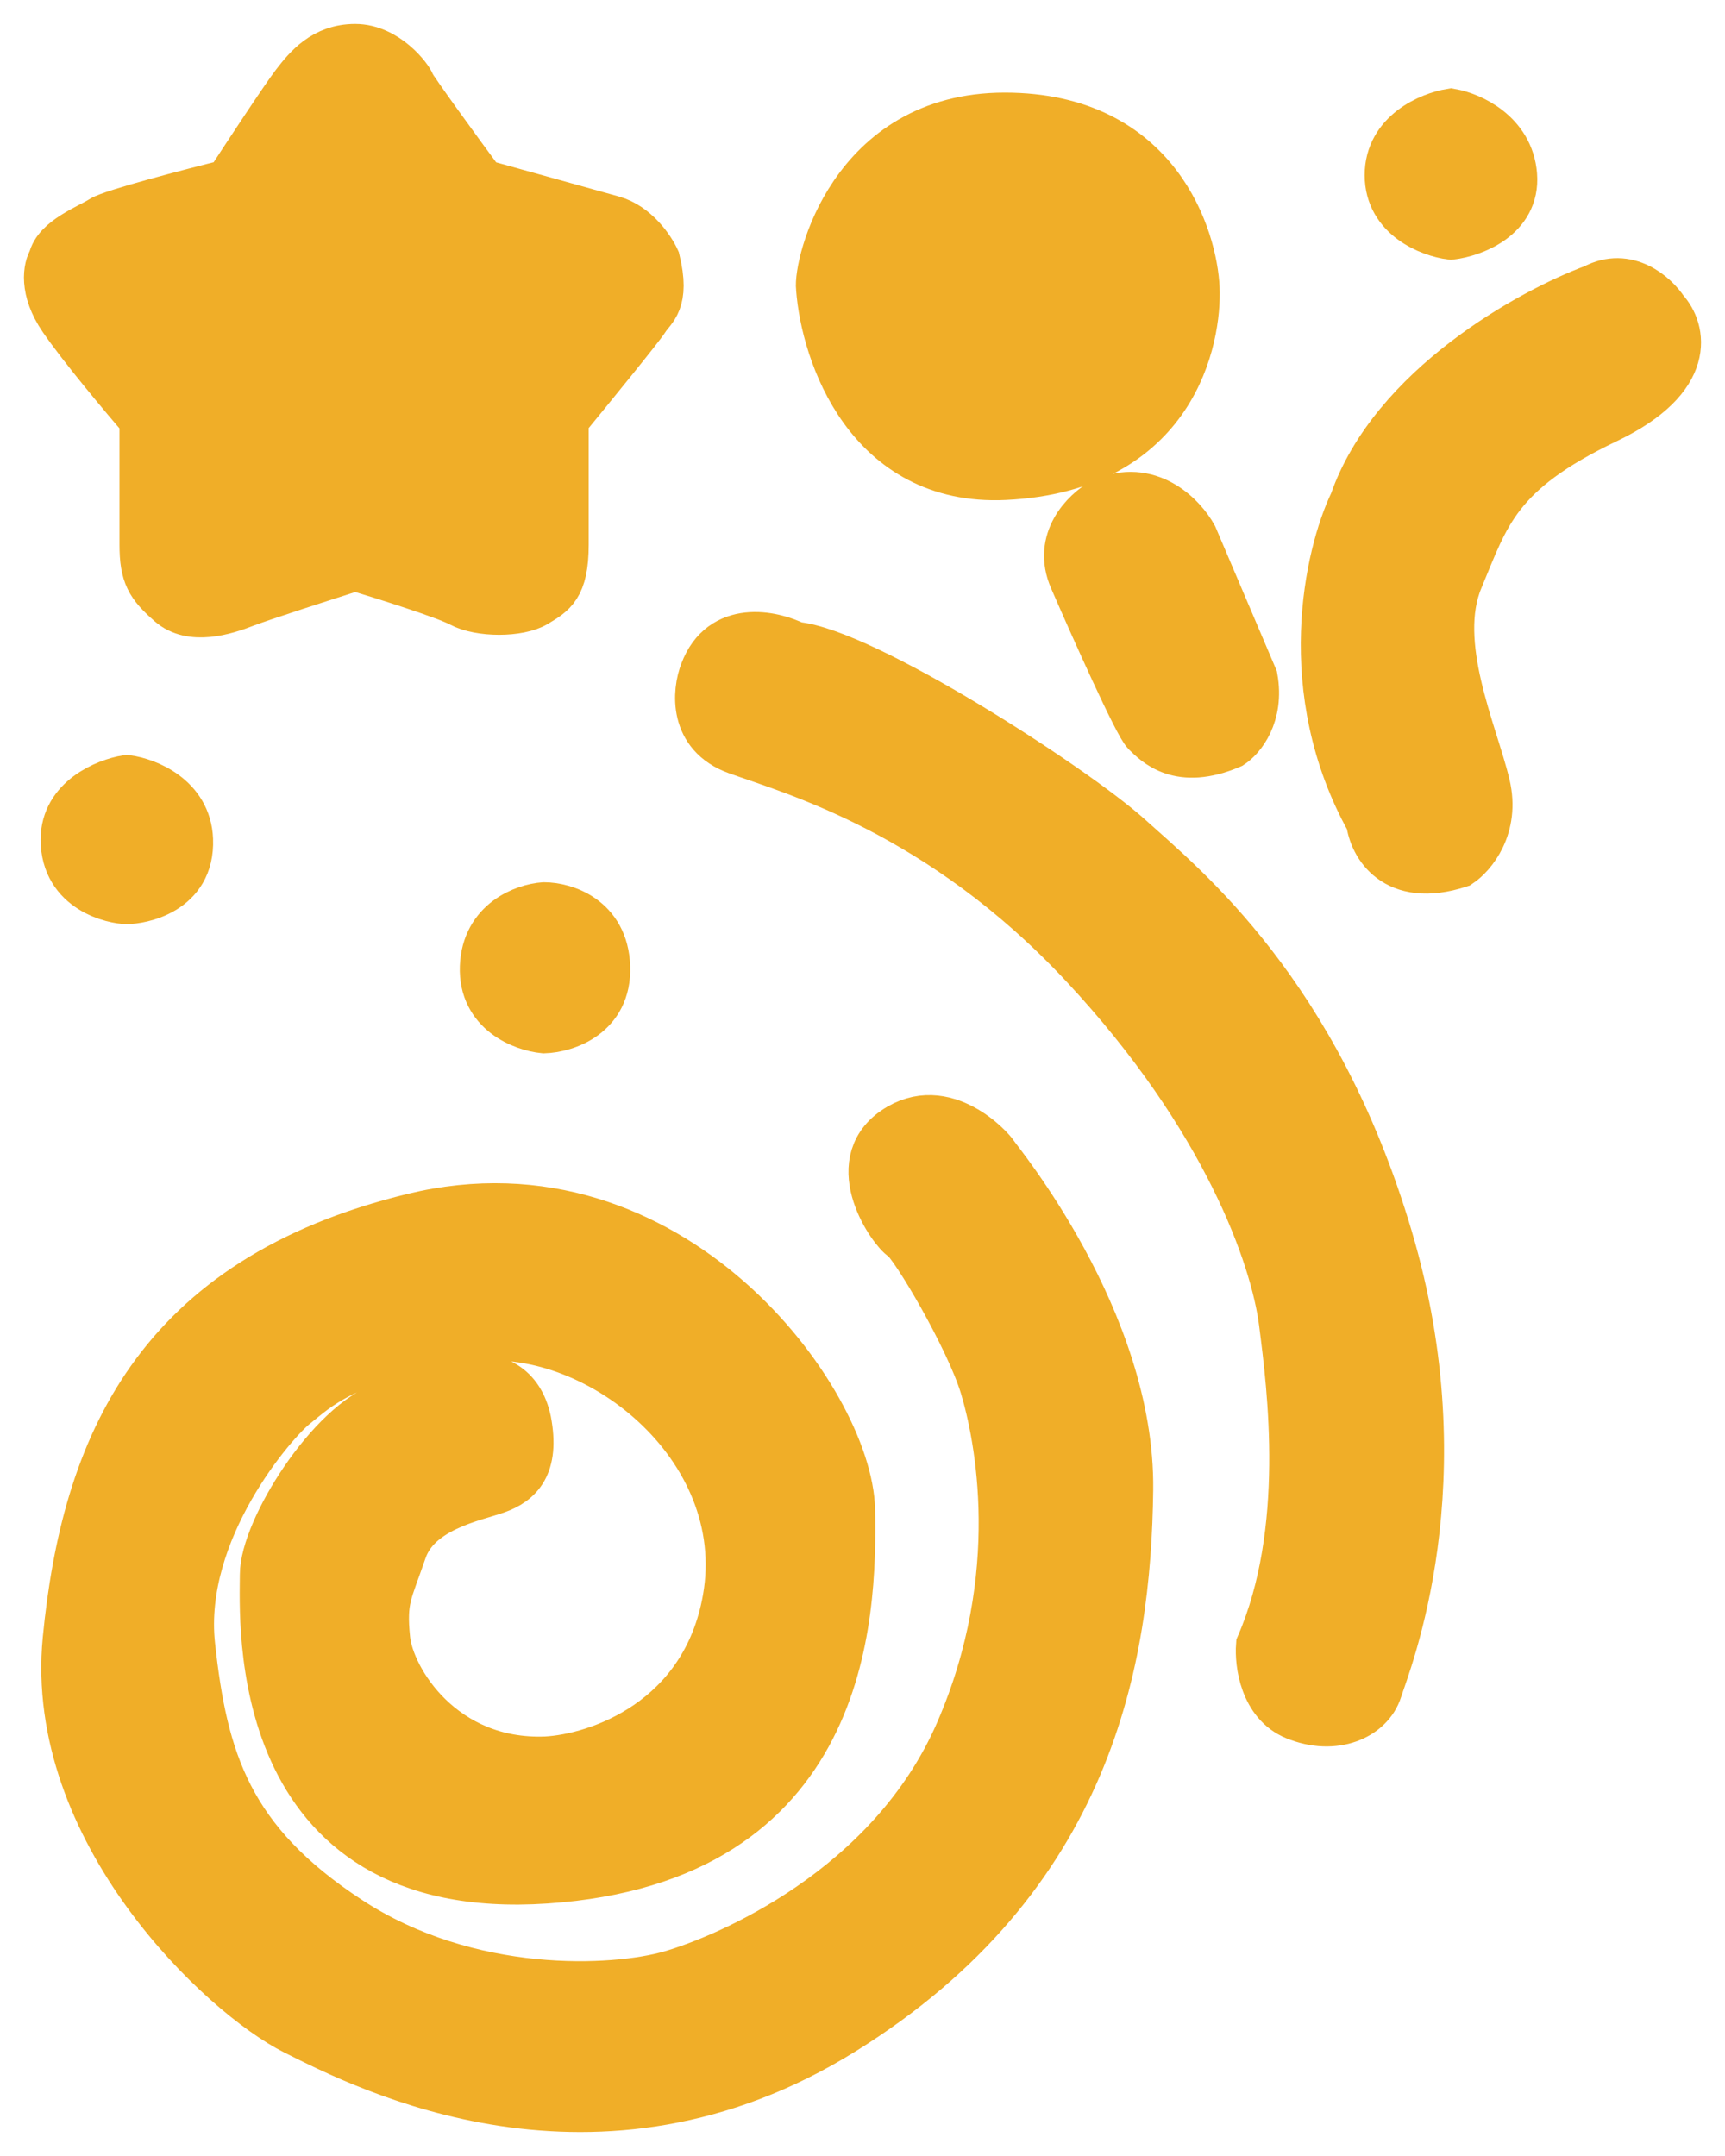 <svg width="36" height="45" viewBox="0 0 36 45" fill="none" xmlns="http://www.w3.org/2000/svg">
<path d="M1.305 6.648C0.889 6.041 0.987 5.58 1.088 5.426C1.175 5.004 1.868 4.751 2.128 4.583C2.336 4.448 3.976 4.021 4.77 3.824C5.145 3.248 5.948 2.028 6.156 1.759C6.415 1.422 6.762 1 7.412 1C8.061 1 8.538 1.632 8.581 1.759C8.616 1.86 9.577 3.178 10.054 3.824L12.782 4.583C13.267 4.718 13.591 5.201 13.692 5.426C13.908 6.311 13.605 6.437 13.475 6.648C13.371 6.817 12.306 8.123 11.786 8.756V11.369C11.786 12.254 11.526 12.381 11.18 12.591C10.833 12.802 10.01 12.802 9.62 12.591C9.309 12.423 8.018 12.015 7.412 11.833C6.791 12.03 5.463 12.457 5.116 12.591C4.683 12.76 3.99 12.971 3.557 12.591C3.124 12.212 2.994 12.001 2.994 11.369V8.756C2.604 8.306 1.721 7.255 1.305 6.648Z" fill="#F0AE28"/>
<path d="M10.357 31.096C10.833 30.927 11.18 30.59 11.006 29.663C10.695 28.179 8.913 28.82 8.061 29.325C6.892 29.705 5.506 31.939 5.506 32.866C5.506 33.793 5.159 39.652 11.396 39.231C17.633 38.809 17.806 33.793 17.763 31.517C17.72 29.241 13.995 24.099 8.624 25.405C3.254 26.712 1.781 30.211 1.391 34.215C1.002 38.219 4.64 41.633 6.156 42.392C7.671 43.151 12.436 45.596 17.59 42.392C22.744 39.189 23.523 34.636 23.567 31.096C23.61 27.555 20.795 24.183 20.751 24.099C20.708 24.014 19.712 22.876 18.672 23.593C17.633 24.309 18.629 25.7 18.846 25.827C19.062 25.953 20.232 27.934 20.535 28.946C20.838 29.958 21.444 32.866 20.015 36.154C18.586 39.442 15.164 40.875 13.995 41.212C12.825 41.549 9.794 41.718 7.282 40.074C4.77 38.43 4.25 36.744 3.99 34.341C3.73 31.939 5.722 29.663 6.156 29.325C6.589 28.988 7.195 28.314 9.794 27.934C12.392 27.555 15.727 30.168 15.164 33.372C14.714 35.935 12.465 36.688 11.396 36.744C9.231 36.828 8.148 35.058 8.061 34.215C7.975 33.372 8.105 33.245 8.408 32.36C8.711 31.475 9.88 31.264 10.357 31.096Z" fill="#F0AE28"/>
<path d="M15.381 15.668C14.445 15.331 14.529 14.432 14.688 14.025C15.069 13.013 16.117 13.238 16.593 13.477C18.023 13.603 22.397 16.427 23.567 17.481C24.736 18.535 27.465 20.727 28.98 25.827C30.496 30.927 28.937 34.721 28.764 35.269C28.591 35.817 27.854 36.154 27.032 35.817C26.373 35.547 26.266 34.721 26.295 34.341C27.331 31.948 26.948 28.97 26.774 27.613L26.772 27.597C26.598 26.248 25.602 23.34 22.614 20.137C19.625 16.933 16.55 16.09 15.381 15.668Z" fill="#F0AE28"/>
<path d="M20.968 9.936C18.127 10.071 17.214 7.379 17.113 6.016C17.054 5.552 17.763 2.433 20.968 2.433C24.173 2.433 24.909 5.004 24.953 6.016C24.996 7.028 24.52 9.767 20.968 9.936Z" fill="#F0AE28"/>
<path d="M10.097 20.179C10.132 19.235 10.949 18.942 11.353 18.914C11.772 18.914 12.618 19.167 12.652 20.179C12.687 21.19 11.8 21.471 11.353 21.485C10.92 21.443 10.062 21.123 10.097 20.179Z" fill="#F0AE28"/>
<path d="M1.348 17.523C1.348 16.68 2.214 16.329 2.647 16.259C3.066 16.315 3.912 16.646 3.947 17.523C3.99 18.619 2.907 18.788 2.647 18.788C2.388 18.788 1.348 18.577 1.348 17.523Z" fill="#F0AE28"/>
<path d="M23.913 15.289C23.74 15.12 22.83 13.083 22.397 12.086C22.04 11.276 22.653 10.681 23.004 10.484C23.974 10.046 24.678 10.779 24.909 11.2L26.165 14.151C26.304 14.927 25.905 15.402 25.689 15.542C24.606 16.006 24.13 15.5 23.913 15.289Z" fill="#F0AE28"/>
<path d="M28.591 17.144C27.066 14.412 27.724 11.566 28.244 10.484C29.076 8.09 31.94 6.508 33.268 6.016C33.961 5.645 34.539 6.171 34.741 6.48C35.102 6.873 35.364 7.879 33.528 8.756C31.233 9.852 31.016 10.737 30.453 12.086C29.89 13.434 30.756 15.289 31.016 16.385C31.224 17.262 30.727 17.846 30.453 18.029C29.102 18.467 28.648 17.622 28.591 17.144Z" fill="#F0AE28"/>
<path d="M28.98 3.656C28.98 2.779 29.847 2.419 30.28 2.349C30.684 2.419 31.51 2.779 31.579 3.656C31.648 4.532 30.742 4.864 30.28 4.92C29.847 4.864 28.98 4.532 28.98 3.656Z" fill="#F0AE28"/>
<path d="M1.305 6.648C0.889 6.041 0.987 5.58 1.088 5.426C1.175 5.004 1.868 4.751 2.128 4.583C2.336 4.448 3.976 4.021 4.77 3.824C5.145 3.248 5.948 2.028 6.156 1.759C6.415 1.422 6.762 1 7.412 1C8.061 1 8.538 1.632 8.581 1.759C8.616 1.86 9.577 3.178 10.054 3.824L12.782 4.583C13.267 4.718 13.591 5.201 13.692 5.426C13.908 6.311 13.605 6.437 13.475 6.648C13.371 6.817 12.306 8.123 11.786 8.756V11.369C11.786 12.254 11.526 12.381 11.18 12.591C10.833 12.802 10.01 12.802 9.62 12.591C9.309 12.423 8.018 12.015 7.412 11.833C6.791 12.03 5.463 12.457 5.116 12.591C4.683 12.76 3.99 12.971 3.557 12.591C3.124 12.212 2.994 12.001 2.994 11.369V8.756C2.604 8.306 1.721 7.255 1.305 6.648Z" stroke="#F0AE28"/>
<path d="M10.357 31.096C10.833 30.927 11.18 30.59 11.006 29.663C10.695 28.179 8.913 28.82 8.061 29.325C6.892 29.705 5.506 31.939 5.506 32.866C5.506 33.793 5.159 39.652 11.396 39.231C17.633 38.809 17.806 33.793 17.763 31.517C17.72 29.241 13.995 24.099 8.624 25.405C3.254 26.712 1.781 30.211 1.391 34.215C1.002 38.219 4.64 41.633 6.156 42.392C7.671 43.151 12.436 45.596 17.59 42.392C22.744 39.189 23.523 34.636 23.567 31.096C23.61 27.555 20.795 24.183 20.751 24.099C20.708 24.014 19.712 22.876 18.672 23.593C17.633 24.309 18.629 25.7 18.846 25.827C19.062 25.953 20.232 27.934 20.535 28.946C20.838 29.958 21.444 32.866 20.015 36.154C18.586 39.442 15.164 40.875 13.995 41.212C12.825 41.549 9.794 41.718 7.282 40.074C4.77 38.43 4.25 36.744 3.99 34.341C3.73 31.939 5.722 29.663 6.156 29.325C6.589 28.988 7.195 28.314 9.794 27.934C12.392 27.555 15.727 30.168 15.164 33.372C14.714 35.935 12.465 36.688 11.396 36.744C9.231 36.828 8.148 35.058 8.061 34.215C7.975 33.372 8.105 33.245 8.408 32.36C8.711 31.475 9.88 31.264 10.357 31.096Z" stroke="#F0AE28"/>
<path d="M15.381 15.668C14.445 15.331 14.529 14.432 14.688 14.025C15.069 13.013 16.117 13.238 16.593 13.477C18.023 13.603 22.397 16.427 23.567 17.481C24.736 18.535 27.465 20.727 28.98 25.827C30.496 30.927 28.937 34.721 28.764 35.269C28.591 35.817 27.854 36.154 27.032 35.817C26.373 35.547 26.266 34.721 26.295 34.341C27.331 31.948 26.948 28.97 26.774 27.613L26.772 27.597C26.598 26.248 25.602 23.34 22.614 20.137C19.625 16.933 16.55 16.09 15.381 15.668Z" stroke="#F0AE28"/>
<path d="M20.968 9.936C18.127 10.071 17.214 7.379 17.113 6.016C17.054 5.552 17.763 2.433 20.968 2.433C24.173 2.433 24.909 5.004 24.953 6.016C24.996 7.028 24.52 9.767 20.968 9.936Z" stroke="#F0AE28"/>
<path d="M10.097 20.179C10.132 19.235 10.949 18.942 11.353 18.914C11.772 18.914 12.618 19.167 12.652 20.179C12.687 21.19 11.8 21.471 11.353 21.485C10.92 21.443 10.062 21.123 10.097 20.179Z" stroke="#F0AE28"/>
<path d="M1.348 17.523C1.348 16.68 2.214 16.329 2.647 16.259C3.066 16.315 3.912 16.646 3.947 17.523C3.99 18.619 2.907 18.788 2.647 18.788C2.388 18.788 1.348 18.577 1.348 17.523Z" stroke="#F0AE28"/>
<path d="M23.913 15.289C23.74 15.12 22.83 13.083 22.397 12.086C22.04 11.276 22.653 10.681 23.004 10.484C23.974 10.046 24.678 10.779 24.909 11.2L26.165 14.151C26.304 14.927 25.905 15.402 25.689 15.542C24.606 16.006 24.13 15.5 23.913 15.289Z" stroke="#F0AE28"/>
<path d="M28.591 17.144C27.066 14.412 27.724 11.566 28.244 10.484C29.076 8.09 31.94 6.508 33.268 6.016C33.961 5.645 34.539 6.171 34.741 6.48C35.102 6.873 35.364 7.879 33.528 8.756C31.233 9.852 31.016 10.737 30.453 12.086C29.89 13.434 30.756 15.289 31.016 16.385C31.224 17.262 30.727 17.846 30.453 18.029C29.102 18.467 28.648 17.622 28.591 17.144Z" stroke="#F0AE28"/>
<path d="M28.98 3.656C28.98 2.779 29.847 2.419 30.28 2.349C30.684 2.419 31.51 2.779 31.579 3.656C31.648 4.532 30.742 4.864 30.28 4.92C29.847 4.864 28.98 4.532 28.98 3.656Z" stroke="#F0AE28"/>
</svg>
